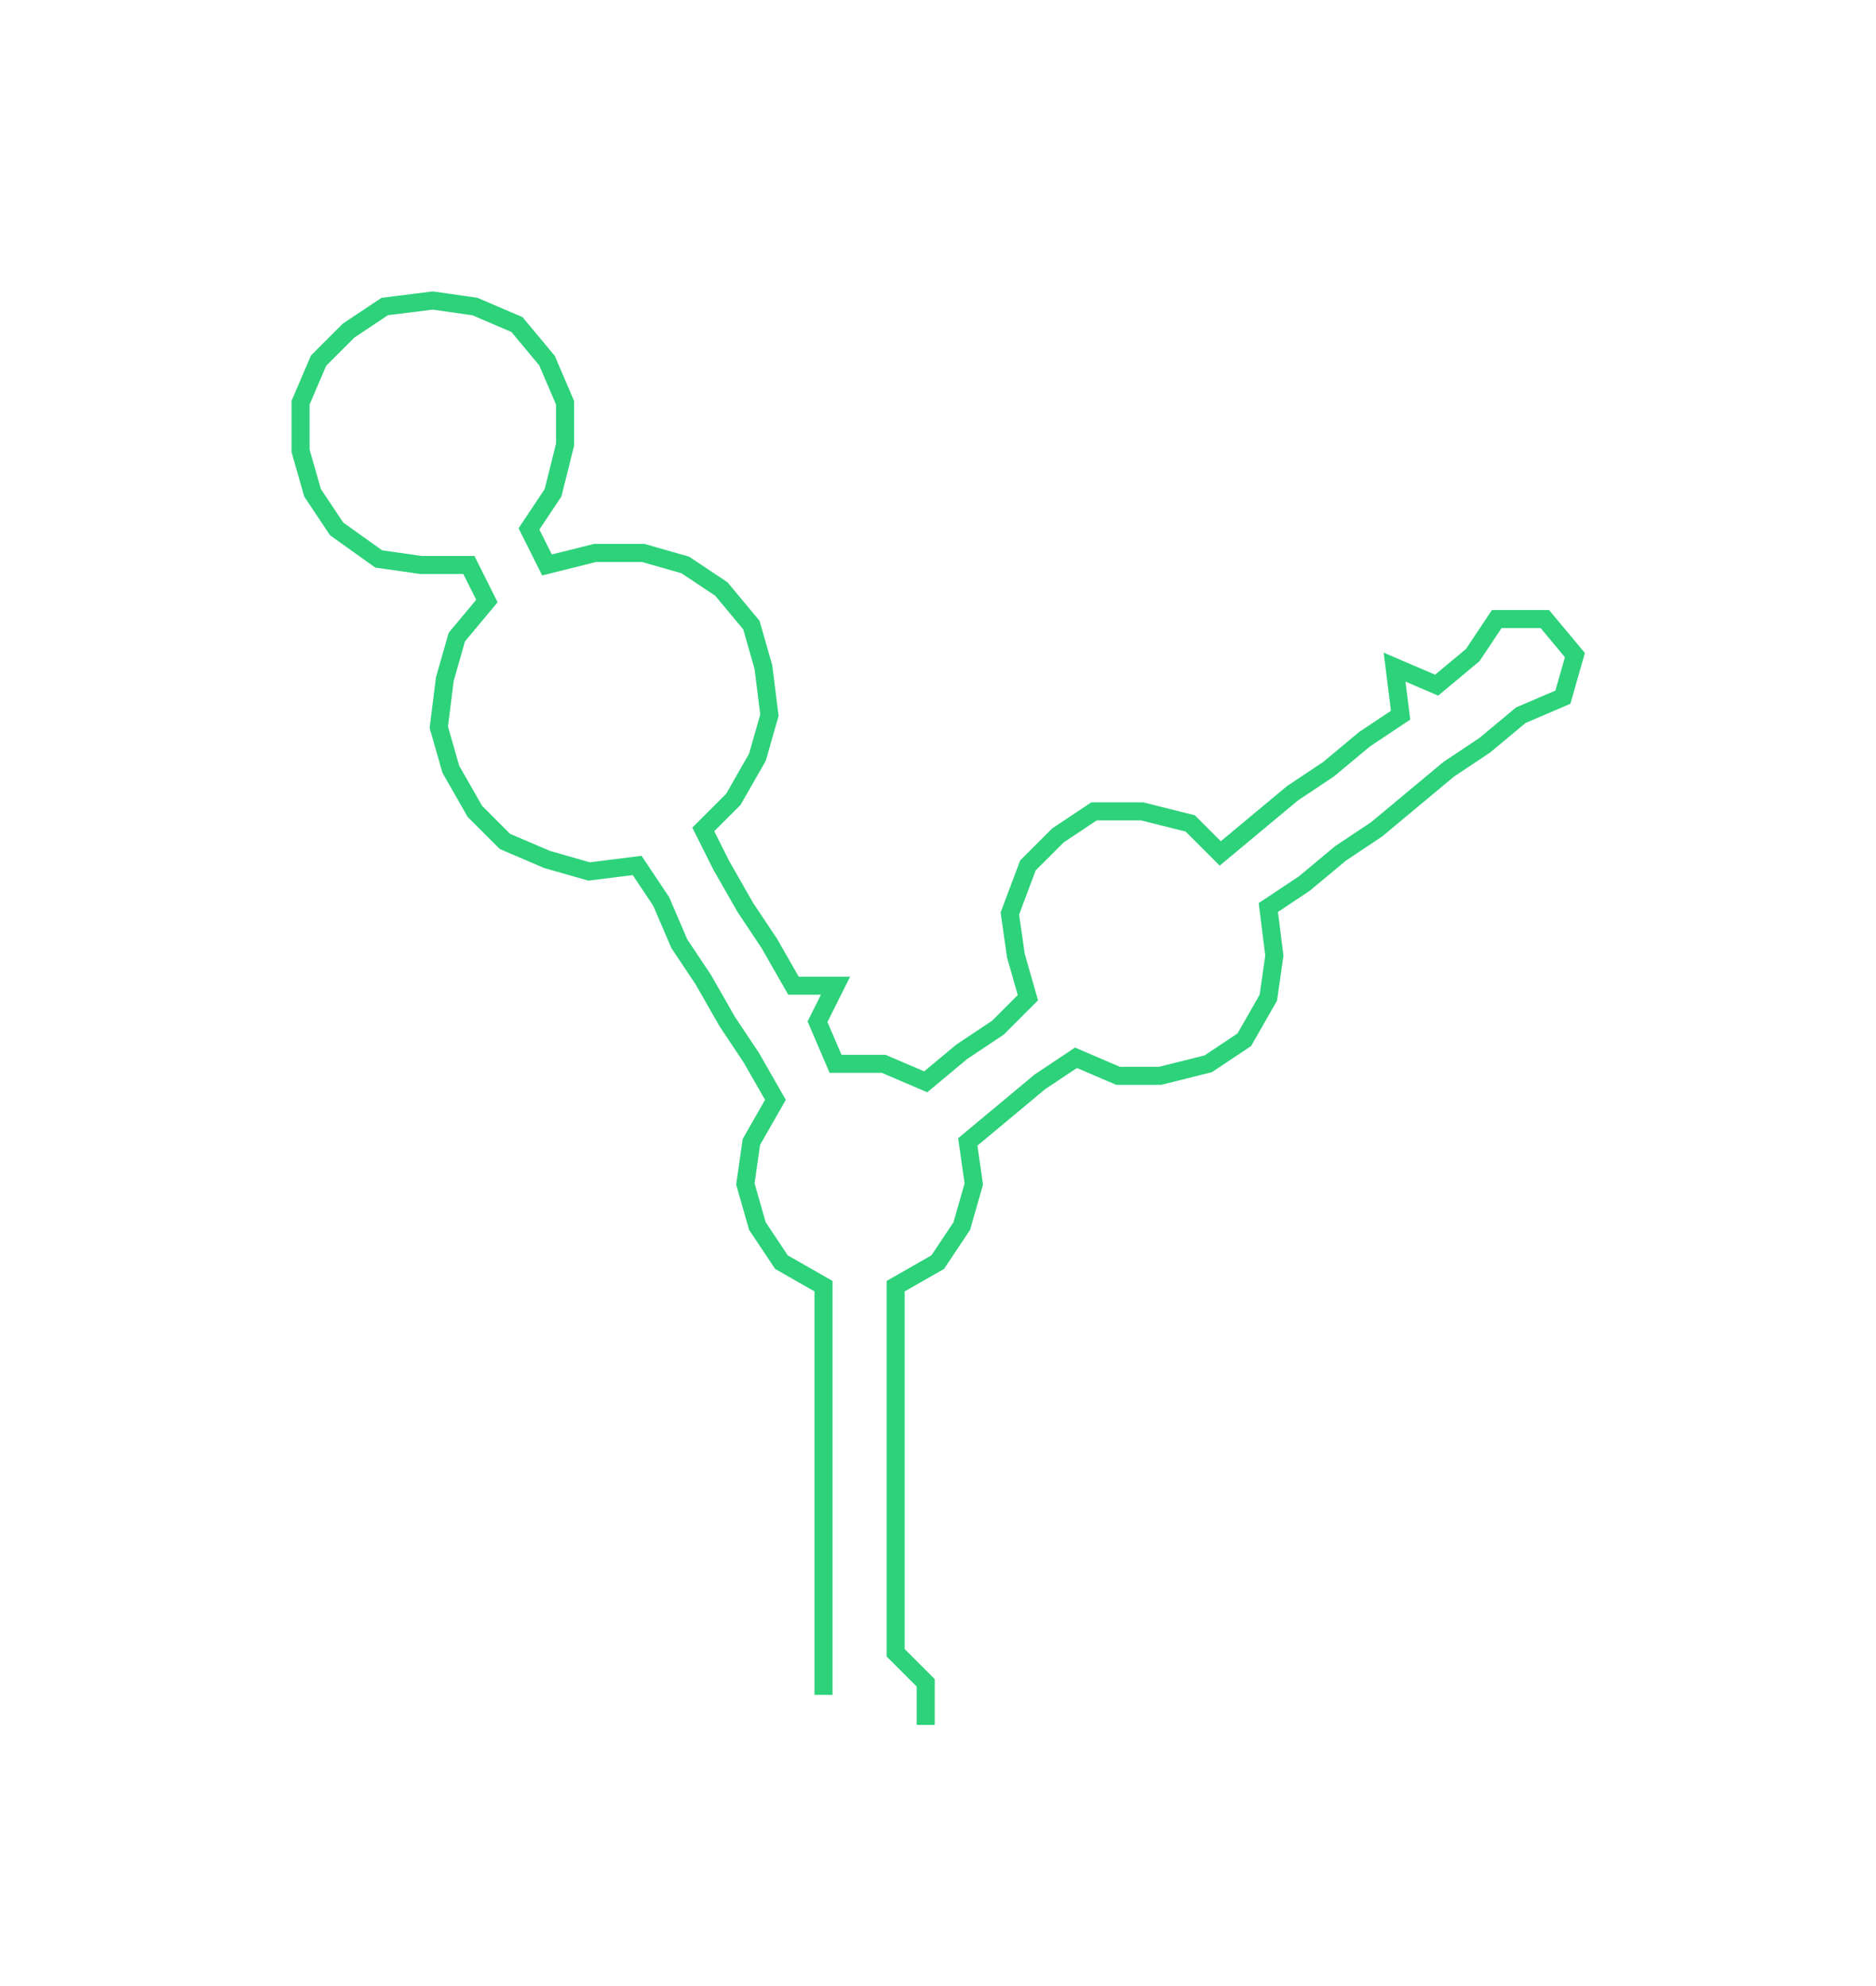 <ns0:svg xmlns:ns0="http://www.w3.org/2000/svg" width="283.343px" height="300px" viewBox="0 0 312.09 330.437"><ns0:path style="stroke:#2dd27a;stroke-width:3px;fill:none;" d="M137 282 L137 282 L137 275 L137 267 L137 259 L137 252 L137 244 L137 237 L137 229 L137 222 L137 214 L130 210 L126 204 L124 197 L125 190 L129 183 L125 176 L121 170 L117 163 L113 157 L110 150 L106 144 L98 145 L91 143 L84 140 L79 135 L75 128 L73 121 L74 113 L76 106 L81 100 L78 94 L70 94 L63 93 L56 88 L52 82 L50 75 L50 67 L53 60 L58 55 L64 51 L72 50 L79 51 L86 54 L91 60 L94 67 L94 74 L92 82 L88 88 L91 94 L99 92 L107 92 L114 94 L120 98 L125 104 L127 111 L128 119 L126 126 L122 133 L117 138 L120 144 L124 151 L128 157 L132 164 L139 164 L136 170 L139 177 L147 177 L154 180 L160 175 L166 171 L171 166 L169 159 L168 152 L171 144 L176 139 L182 135 L190 135 L198 137 L203 142 L209 137 L215 132 L221 128 L227 123 L233 119 L232 111 L239 114 L245 109 L249 103 L257 103 L262 109 L260 116 L253 119 L247 124 L241 128 L235 133 L229 138 L223 142 L217 147 L211 151 L212 159 L211 166 L207 173 L201 177 L193 179 L186 179 L179 176 L173 180 L167 185 L161 190 L162 197 L160 204 L156 210 L149 214 L149 222 L149 229 L149 237 L149 244 L149 252 L149 259 L149 267 L149 275 L154 280 L154 287" /></ns0:svg>